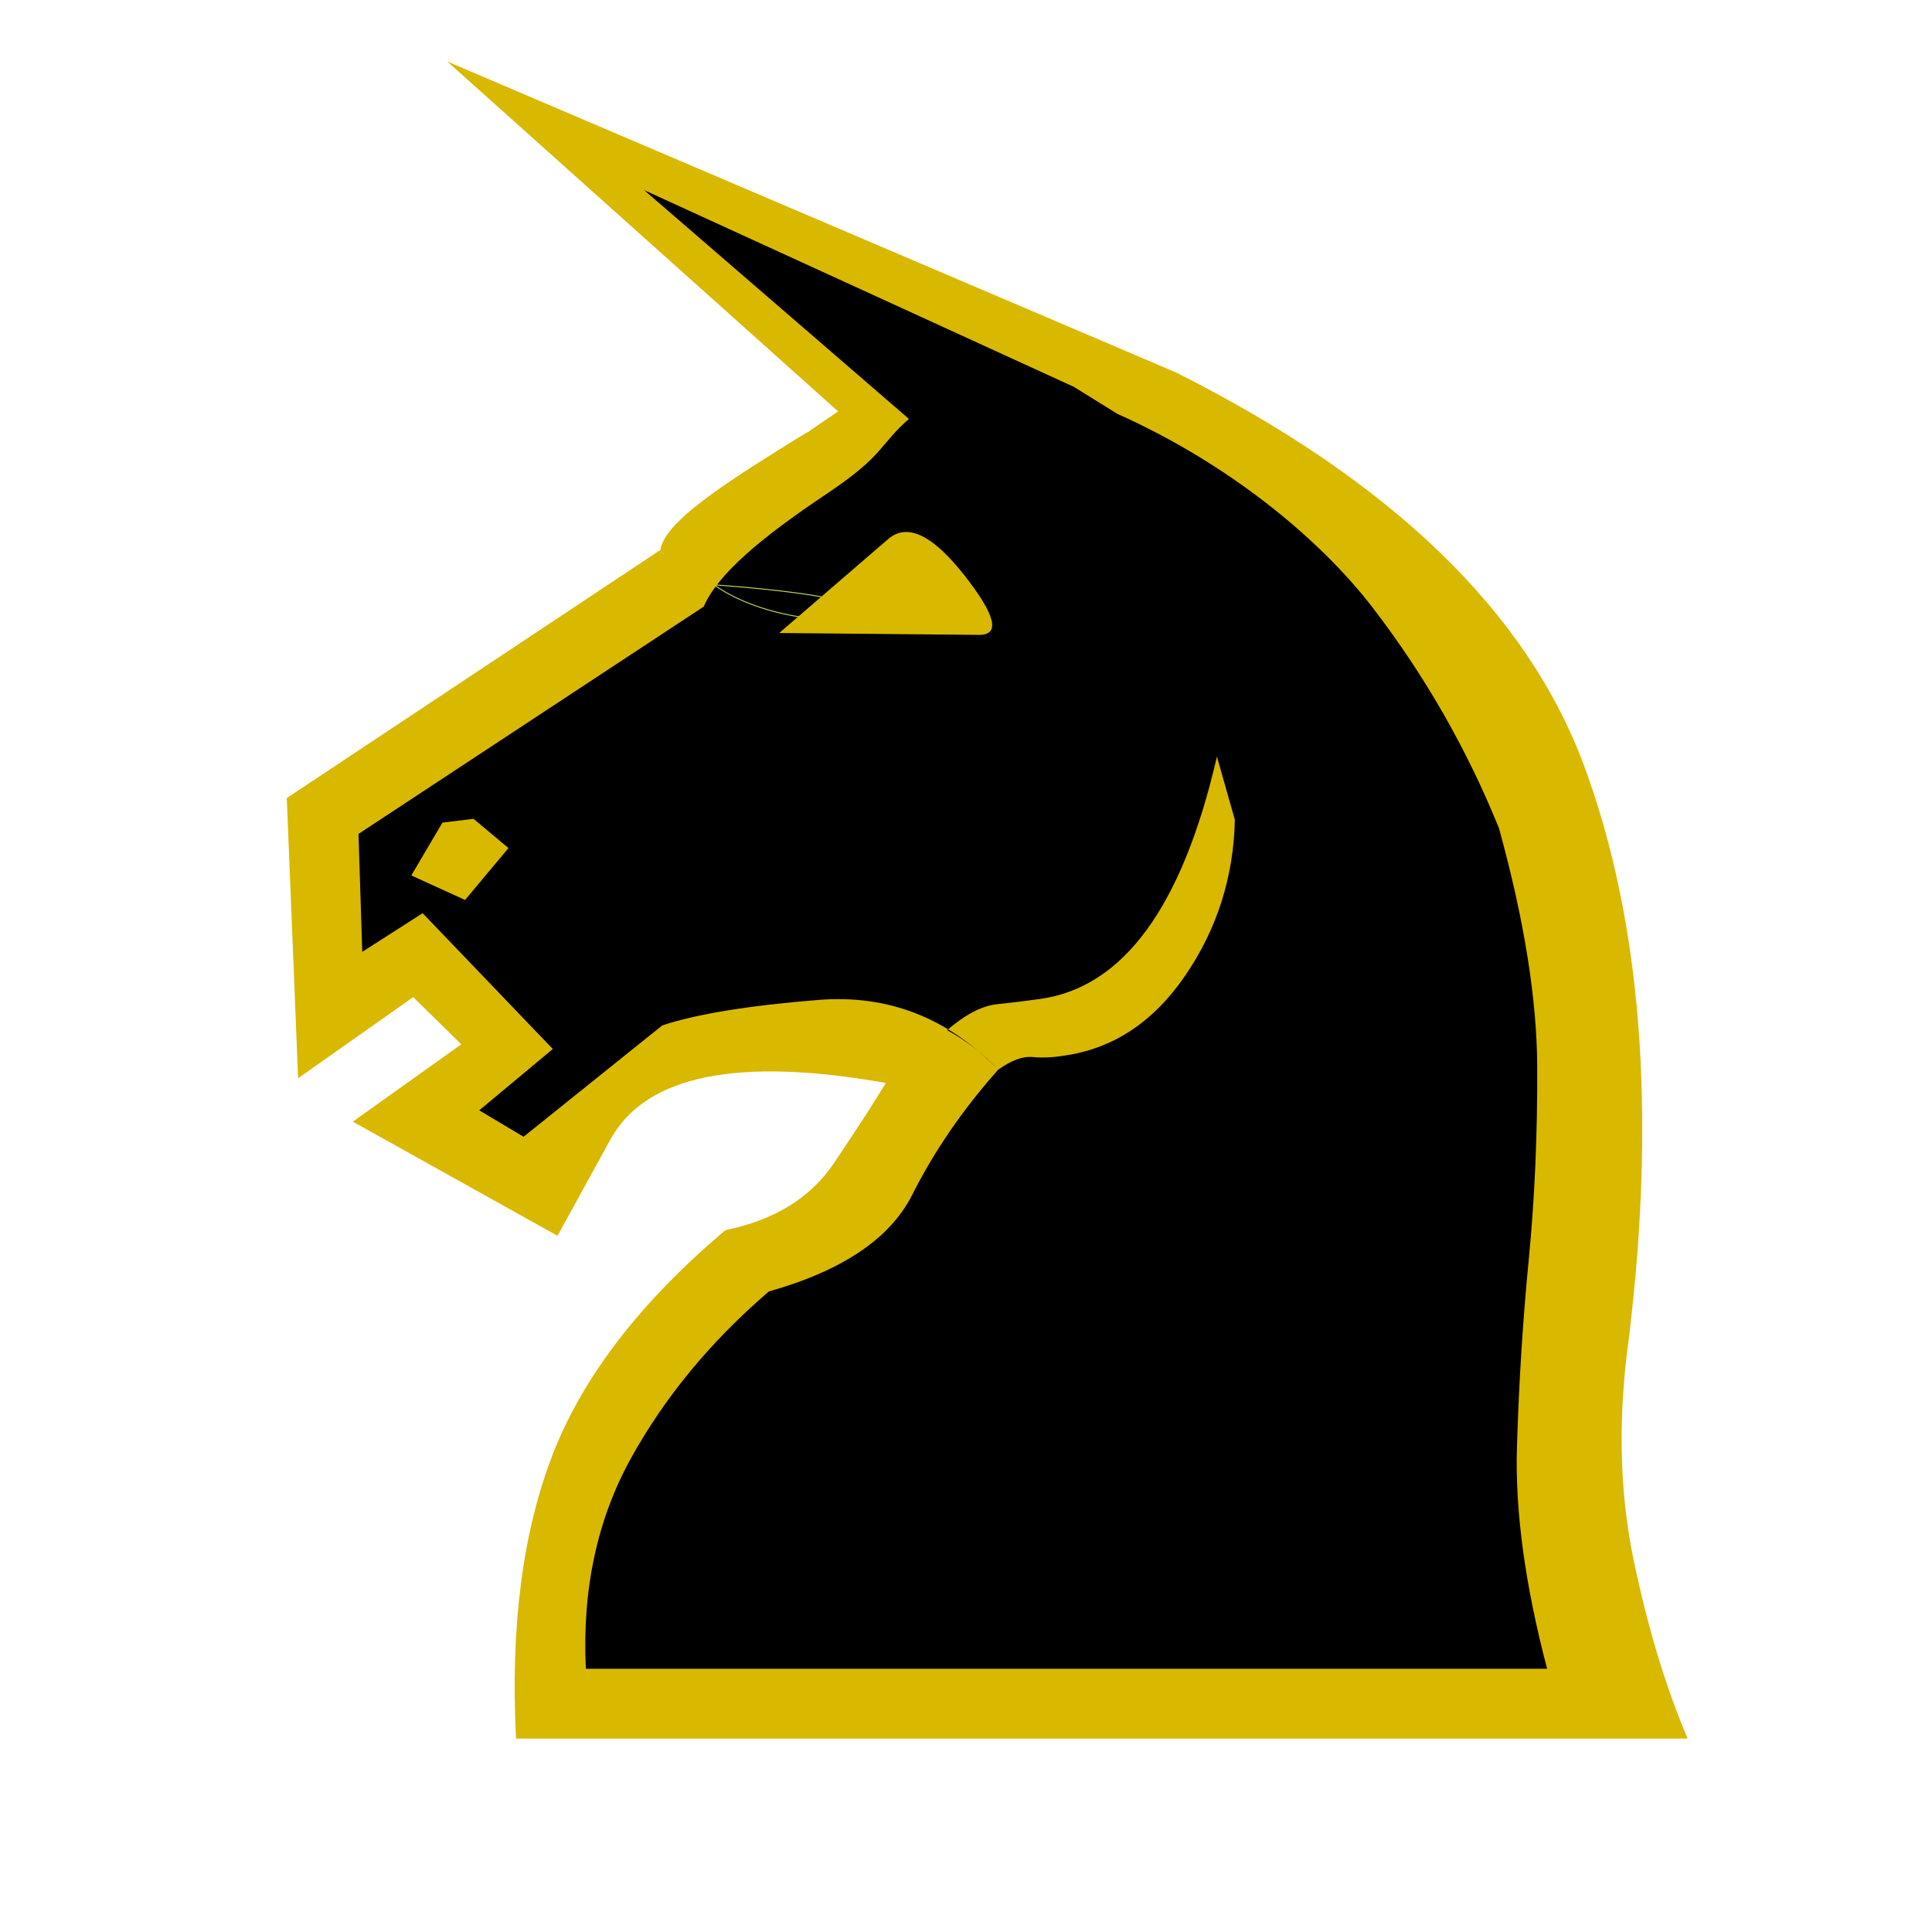 <?xml version="1.0" encoding="utf-8"?>
<svg viewBox="0 0 2048 2048" xmlns="http://www.w3.org/2000/svg">
  <g id="g2824-3" style="fill:#f9f9f9;fill-opacity:1" transform="matrix(1, 0, 0, 1, -5.684341886080802e-14, -2.842170943040401e-14)">
    <path id="path6-6" d="m 730.681,595.273 c 4,-26 14.887,-49.561 87.887,-95.228 73,-45.667 29.656,-10.841 103.656,-60.841 L 612.184,154.162 1237.796,416.477 c 228,114.667 320.009,226.22 380.342,389.887 60.333,163.667 91.507,318.811 62.841,557.478 -12,85.333 -4.364,185.644 10.636,257.977 15,72.333 18.826,132.765 42.159,187.432 l -1146.888,-3.068 c -6,-118.667 -5.272,-142.464 26.727,-224.797 32,-82.333 65.387,-161.5 155.387,-237.5 52,-10.667 124.083,-58.878 148.749,-95.545 24.667,-36.667 61.409,-98.749 73.409,-118.749 -157.333,-28 -303.757,-17.204 -341.09,50.796 l -74.409,80.523 -134.161,-78.046 78.183,-69.728 -72.477,-89.886 -91.319,46.114 -8.932,-204.956 359.183,-247.659 c 415.854,22.269 109.23,88.982 24.545,-21.477 z" style="fill-opacity: 1; stroke: rgb(186, 218, 85); fill: rgb(0, 0, 0);"/>
  </g>
  <g id="g2824" transform="matrix(1, 0, 0, 1, -5.684341886080802e-14, -2.842170943040401e-14)">
    <path id="path6" d="m 1004,1092 c 20.667,11.333 38.667,25.333 54,42 14,-10 26.167,-14.5 36.5,-13.5 10.333,1 21.5,0.5 33.5,-1.5 52,-7.333 94.833,-35.667 128.5,-85 33.667,-49.333 51.167,-104.333 52.5,-165 l -19,-67 c -36.667,159.333 -99.333,245 -188,257 -14,2 -29,3.833 -45,5.5 -16,1.667 -33.667,10.833 -53,27.5 z M 746,643 700,583 c 4,-26 51.178,-59.664 124.178,-105.331 73,-45.667 -9.703,8.466 64.297,-41.534 L 474.119,65.186 1247,395 c 228,114.667 372.167,253.833 432.5,417.5 60.333,163.667 76.167,364.833 47.5,603.5 -12,85.333 -10.5,164.167 4.5,236.5 15,72.333 34.167,135.833 57.5,190.5 H 547 c -6,-118.667 7,-219.167 39,-301.5 32,-82.333 93,-161.5 183,-237.5 52,-10.667 90.333,-34.333 115,-71 24.667,-36.667 43,-65 55,-85 -157.333,-28 -254.667,-8 -292,60 l -56,102 -217,-121 115,-82 -51,-50 -122,86 -12,-297 396,-263 c 8,12 15.667,22.333 23,31 7.333,8.667 15,18.333 23,29 l -366,241 4,125 64,-41 138,144 -78,65 47,28 147,-118 c 36,-12 91,-21 165,-27 74,-6 137.667,18.667 191,74 -37.333,42 -67.667,86.167 -91,132.5 -23.333,46.333 -74,80.5 -152,102.5 -61.333,52.667 -110,111.5 -146,176.5 -36,65 -52,139.5 -48,223.5 h 1019 c -23.333,-88.667 -34,-166.833 -32,-234.5 2,-67.667 6.167,-134 12.5,-199 6.333,-65 9.333,-133.333 9,-205 C 1629.167,1058.833 1615.667,974.667 1589,878 1555,794 1510.333,716 1455,644 1399.667,572 1303.655,491.977 1184.322,438.644 L 1138.268,410.053 682.746,201.508 963.508,444.068 C 932.22,471.299 937.734,482.424 877,523 805.489,570.776 760.667,609 746,643 Z m 292,30 -212,-2 116,-100 c 20,-16.667 46.667,-3.833 80,38.5 33.333,42.333 38.667,63.5 16,63.5 z m -536,195 37,31 -46,55 -57,-26 33,-56 z" style="fill: rgb(217, 184, 0);"/>
  </g>
  <ellipse style="stroke: none; stroke-width: 218.704; fill: rgb(217, 184, 0);" id="path843" cx="721.356" cy="609.627" rx="26.034" ry="30.373" transform="matrix(1, 0, 0, 1, -5.684341886080802e-14, -2.842170943040401e-14)"/>
</svg>